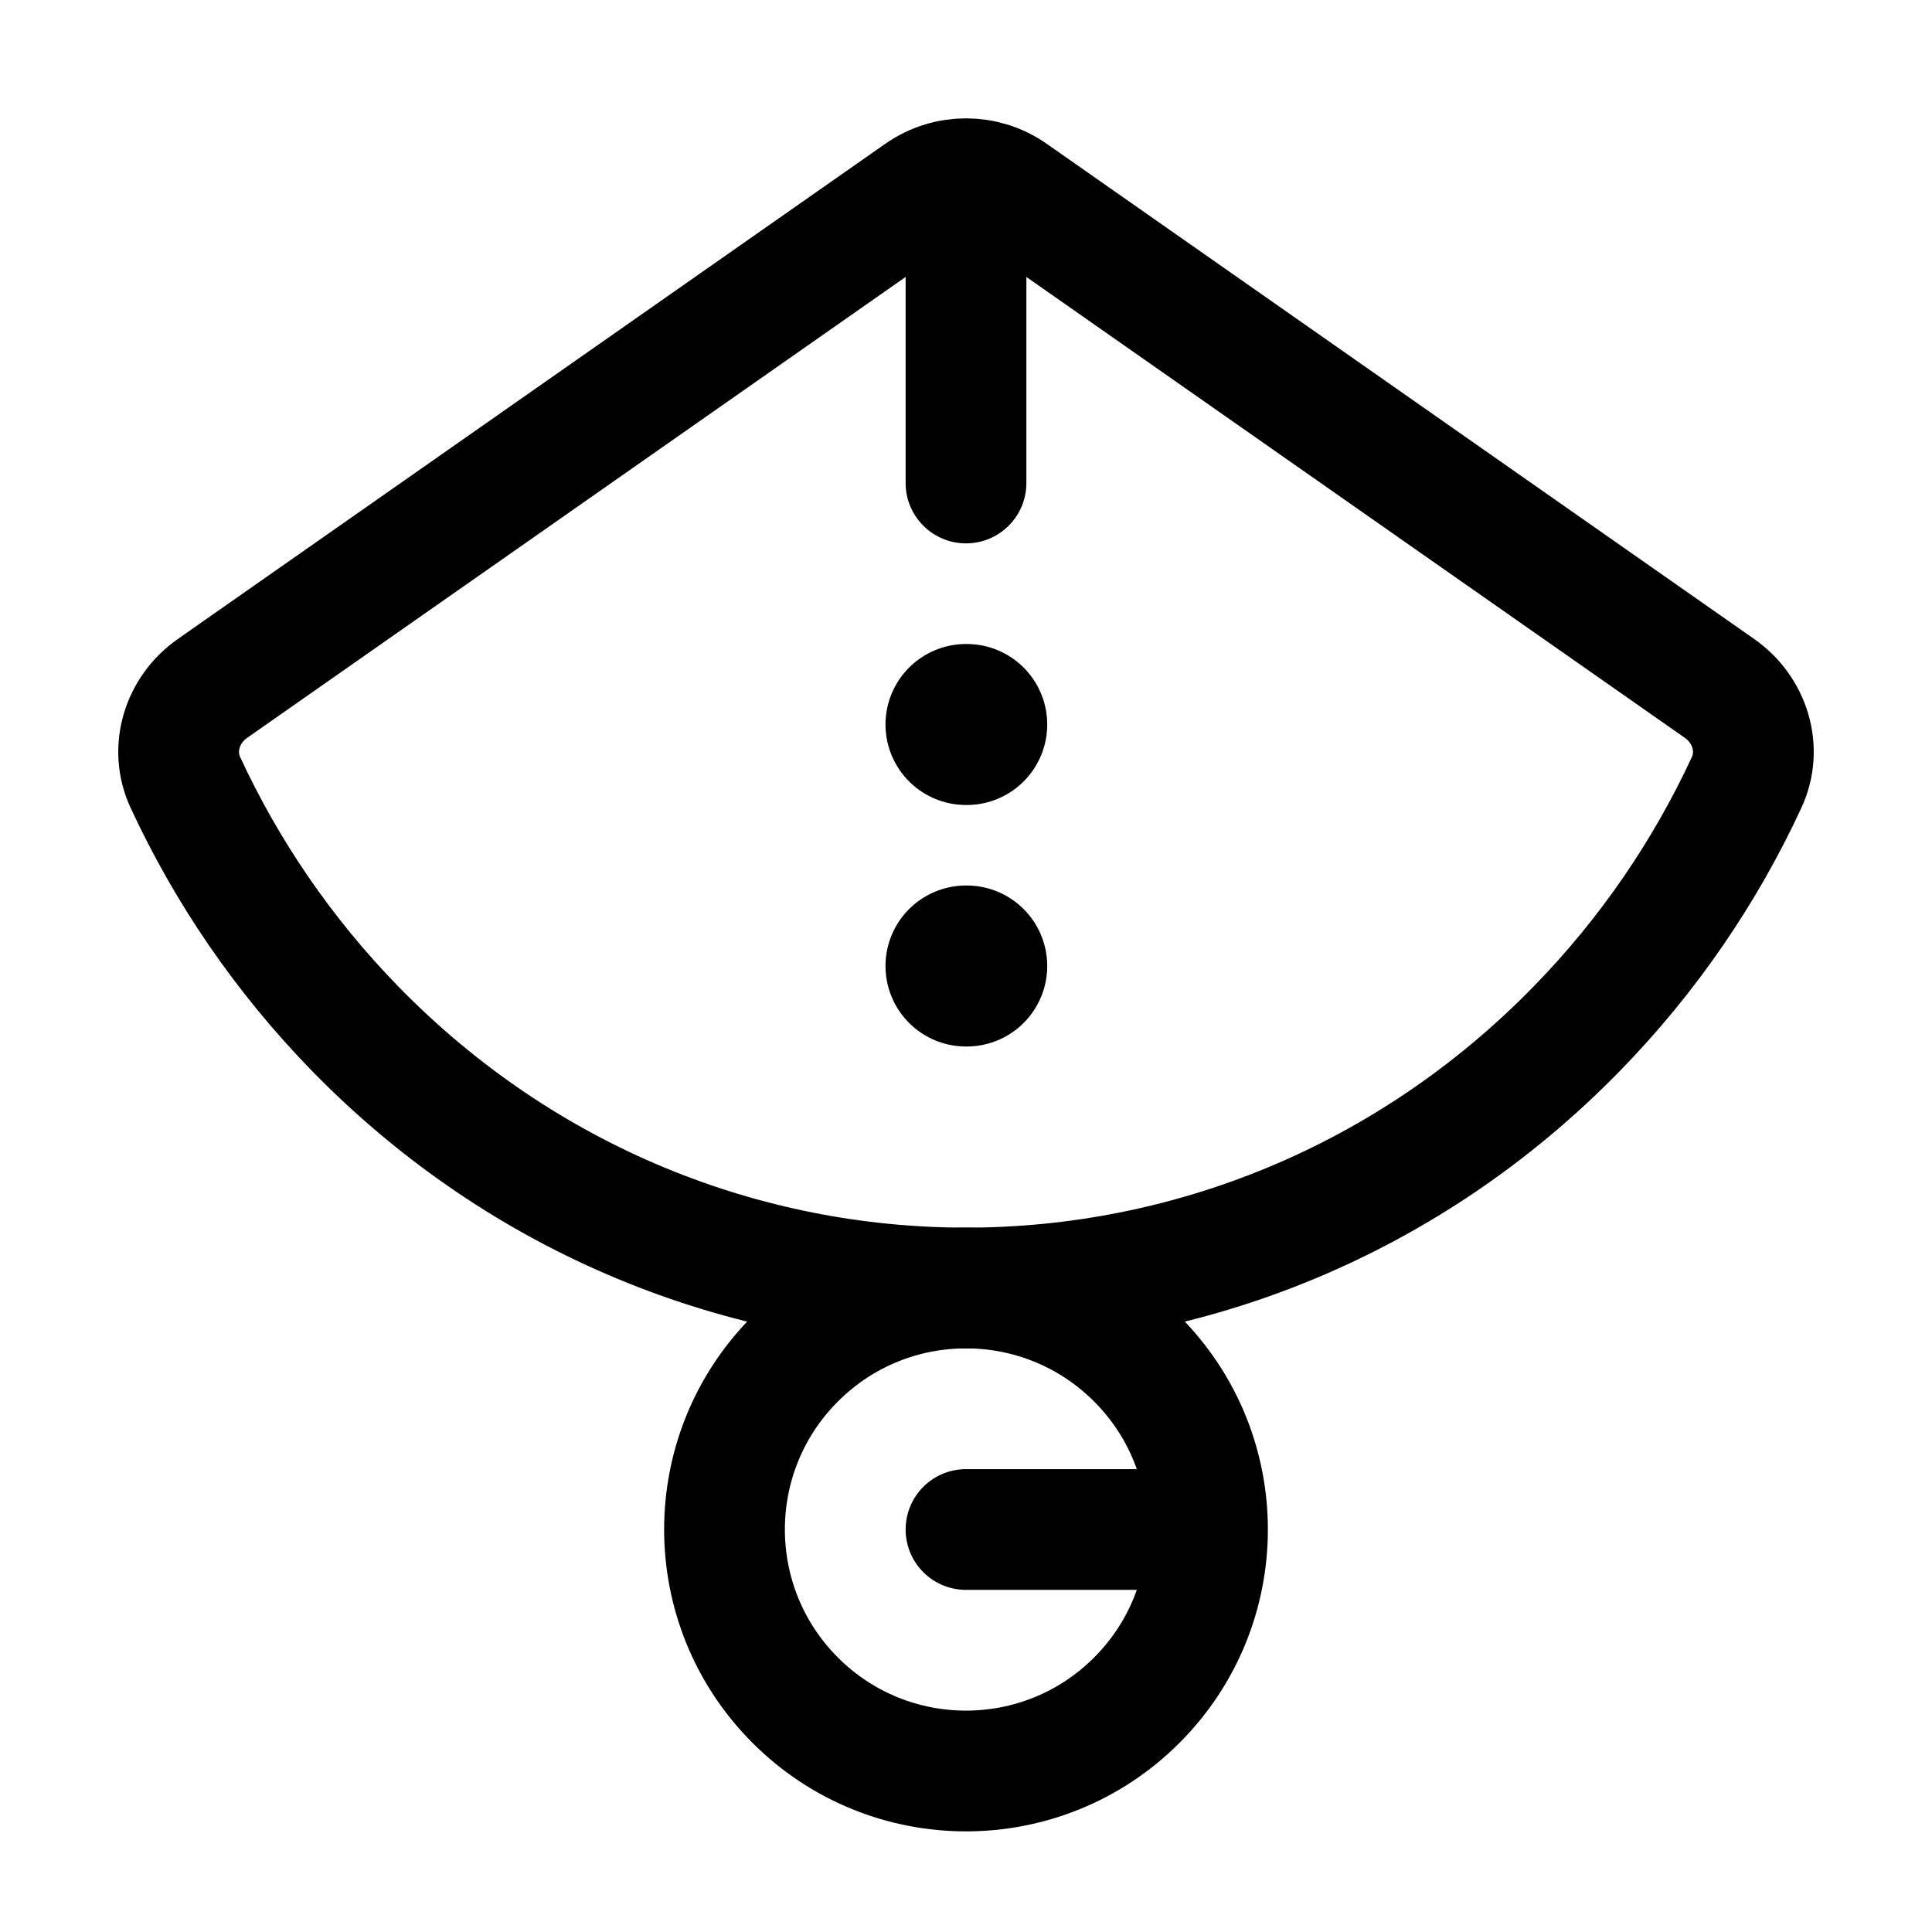 <svg width="24" height="24" viewBox="0 0 24 24" fill="none" xmlns="http://www.w3.org/2000/svg">
    <path d="M12 19H15M15 19C15 18.232 14.707 17.465 14.121 16.879C12.95 15.707 11.05 15.707 9.879 16.879C8.707 18.05 8.707 19.95 9.879 21.121C11.05 22.293 12.95 22.293 14.121 21.121C14.707 20.535 15 19.768 15 19Z" stroke="currentColor" stroke-width="1.5" stroke-linecap="round" stroke-linejoin="round"/>
    <path d="M4.411 12.778C8.603 17.074 15.398 17.074 19.588 12.778C20.482 11.862 21.185 10.825 21.698 9.718C21.89 9.302 21.737 8.816 21.362 8.553L12.573 2.401C12.229 2.16 11.771 2.16 11.427 2.401L2.638 8.553C2.263 8.816 2.11 9.302 2.302 9.718C2.815 10.825 3.518 11.862 4.411 12.778Z" stroke="currentColor" stroke-width="1.5" stroke-linejoin="round"/>
    <path d="M11.25 6C11.25 6.414 11.586 6.75 12 6.75C12.414 6.75 12.75 6.414 12.75 6L11.25 6ZM11.25 2L11.25 6L12.75 6L12.75 2L11.25 2Z" fill="currentColor"/>
    <path d="M12 12H12.009M12 9H12.009" stroke="currentColor" stroke-width="2" stroke-linecap="round" stroke-linejoin="round"/>
</svg>
